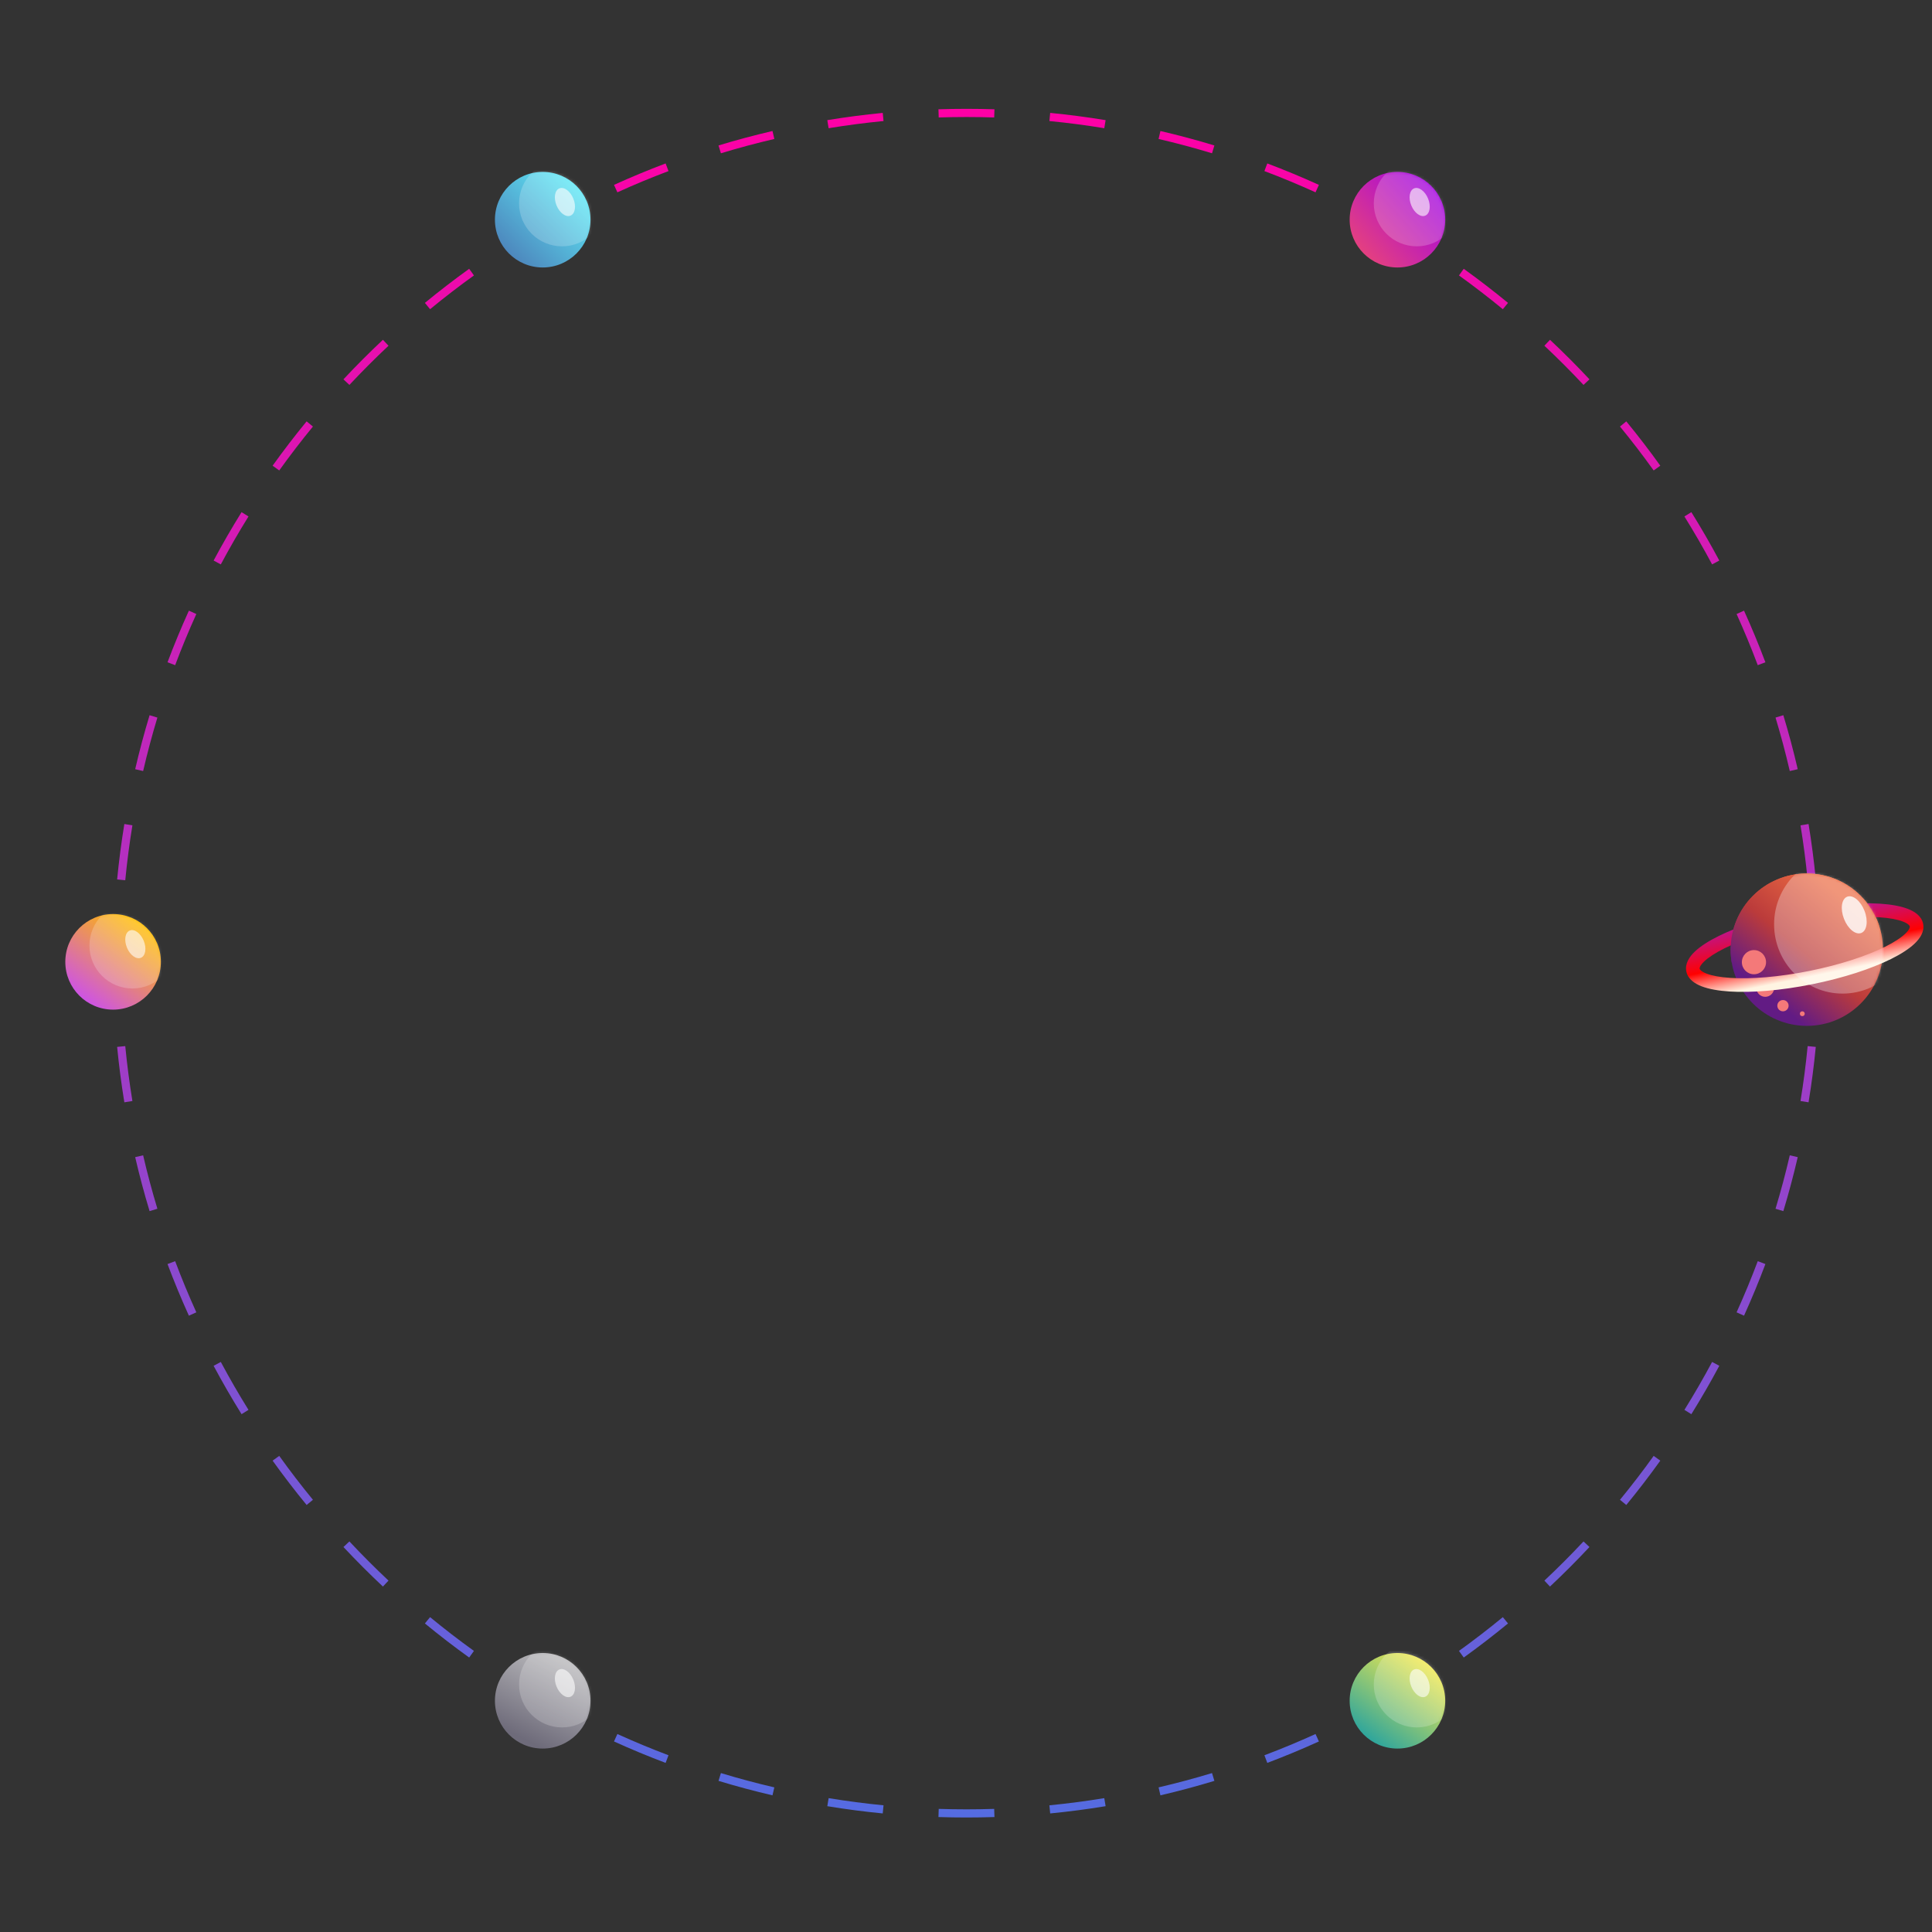 <svg width="710" height="710" viewBox="0 0 710 710" fill="none" xmlns="http://www.w3.org/2000/svg">
<rect x="0" y="0" width="710" height="710" fill="#333333" stroke="none"/>
<path fill-rule="evenodd" clip-rule="evenodd" d="M668.611 364.249L665.613 364.153C665.722 360.769 665.777 357.371 665.777 353.96C665.777 350.549 665.722 347.151 665.613 343.767L668.611 343.671C668.721 347.087 668.777 350.517 668.777 353.96C668.777 357.403 668.721 360.833 668.611 364.249ZM667.29 323.192L664.304 323.482C663.644 316.69 662.766 309.963 661.677 303.307L664.637 302.823C665.737 309.543 666.624 316.335 667.29 323.192ZM660.657 282.672L657.735 283.35C656.197 276.718 654.447 270.168 652.493 263.706L655.364 262.838C657.337 269.362 659.104 275.976 660.657 282.672ZM648.775 243.388L645.966 244.444C643.573 238.077 640.977 231.81 638.186 225.65L640.919 224.412C643.737 230.632 646.358 236.96 648.775 243.388ZM631.836 205.998L629.191 207.413C625.987 201.422 622.593 195.548 619.017 189.8L621.565 188.215C625.175 194.019 628.602 199.949 631.836 205.998ZM610.153 171.141L607.715 172.889C603.761 167.372 599.632 161.991 595.335 156.752L597.655 154.849C601.993 160.138 606.162 165.572 610.153 171.141ZM584.121 139.403L581.93 141.453C577.297 136.5 572.504 131.699 567.559 127.058L569.612 124.87C574.604 129.556 579.443 134.403 584.121 139.403ZM554.189 111.311L552.282 113.627C547.05 109.322 541.675 105.184 536.166 101.222L537.917 98.786C543.48 102.786 548.906 106.964 554.189 111.311ZM520.861 87.348L519.272 89.893C513.529 86.308 507.66 82.906 501.674 79.694L503.092 77.051C509.137 80.293 515.062 83.729 520.861 87.348ZM484.691 67.944L483.45 70.675C477.293 67.876 471.029 65.272 464.666 62.872L465.724 60.065C472.15 62.489 478.475 65.118 484.691 67.944ZM446.281 53.456L445.41 56.327C438.95 54.366 432.401 52.611 425.771 51.068L426.451 48.146C433.146 49.704 439.758 51.476 446.281 53.456ZM406.304 44.153L405.818 47.113C399.162 46.021 392.436 45.14 385.645 44.478L385.936 41.492C392.792 42.16 399.584 43.05 406.304 44.153ZM365.457 40.166L365.36 43.164C361.976 43.055 358.578 43 355.168 43C351.757 43 348.359 43.055 344.975 43.164L344.879 40.166C348.295 40.056 351.725 40 355.168 40C358.611 40 362.041 40.056 365.457 40.166ZM324.4 41.492L324.691 44.478C317.9 45.14 311.173 46.021 304.518 47.113L304.032 44.153C310.752 43.05 317.543 42.16 324.4 41.492ZM283.885 48.146L284.564 51.068C277.934 52.611 271.385 54.366 264.926 56.327L264.055 53.456C270.577 51.476 277.19 49.704 283.885 48.146ZM244.611 60.065L245.67 62.872C239.307 65.272 233.043 67.876 226.886 70.675L225.644 67.944C231.861 65.118 238.186 62.489 244.611 60.065ZM207.243 77.051L208.661 79.694C202.675 82.906 196.807 86.308 191.063 89.893L189.475 87.348C195.274 83.729 201.199 80.293 207.243 77.051ZM172.419 98.786L174.17 101.222C168.66 105.184 163.285 109.322 158.053 113.627L156.147 111.311C161.429 106.964 166.856 102.786 172.419 98.786ZM140.724 124.87L142.777 127.058C137.832 131.699 133.039 136.5 128.406 141.453L126.215 139.403C130.892 134.403 135.731 129.556 140.724 124.87ZM112.681 154.849L115.001 156.752C110.704 161.99 106.574 167.372 102.621 172.889L100.183 171.141C104.174 165.572 108.343 160.138 112.681 154.849ZM88.771 188.215L91.318 189.8C87.742 195.548 84.349 201.422 81.145 207.413L78.499 205.998C81.734 199.949 85.161 194.019 88.771 188.215ZM69.417 224.412L72.15 225.65C69.359 231.81 66.763 238.077 64.369 244.444L61.561 243.388C63.978 236.96 66.599 230.632 69.417 224.412ZM54.972 262.838L57.843 263.706C55.889 270.168 54.139 276.718 52.601 283.35L49.678 282.673C51.231 275.976 52.998 269.362 54.972 262.838ZM45.698 302.823L48.659 303.307C47.57 309.963 46.692 316.69 46.032 323.482L43.046 323.192C43.712 316.335 44.599 309.543 45.698 302.823ZM41.724 343.671C41.614 347.087 41.559 350.517 41.559 353.96C41.559 357.403 41.614 360.833 41.724 364.249L44.723 364.153C44.614 360.769 44.559 357.371 44.559 353.96C44.559 350.549 44.614 347.151 44.723 343.767L41.724 343.671ZM43.046 384.728L46.032 384.438C46.692 391.23 47.57 397.957 48.659 404.613L45.698 405.097C44.599 398.377 43.712 391.585 43.046 384.728ZM49.678 425.247L52.601 424.57C54.139 431.201 55.889 437.752 57.843 444.213L54.972 445.082C52.998 438.558 51.231 431.944 49.678 425.247ZM61.561 464.532L64.369 463.476C66.763 469.843 69.359 476.11 72.15 482.27L69.417 483.508C66.599 477.288 63.978 470.96 61.561 464.532ZM78.499 501.922L81.145 500.507C84.349 506.498 87.742 512.372 91.318 518.12L88.771 519.705C85.16 513.901 81.734 507.97 78.499 501.922ZM100.183 536.779L102.621 535.031C106.574 540.548 110.704 545.929 115.001 551.168L112.681 553.07C108.343 547.782 104.174 542.348 100.183 536.779ZM126.215 568.517L128.406 566.467C133.039 571.42 137.832 576.221 142.776 580.862L140.723 583.049C135.731 578.364 130.892 573.517 126.215 568.517ZM156.147 596.609L158.053 594.292C163.285 598.598 168.66 602.736 174.17 606.698L172.419 609.134C166.856 605.134 161.429 600.956 156.147 596.609ZM189.475 620.572L191.063 618.027C196.807 621.612 202.675 625.014 208.661 628.226L207.243 630.869C201.199 627.626 195.274 624.191 189.475 620.572ZM225.644 639.976L226.886 637.245C233.043 640.044 239.307 642.647 245.67 645.048L244.611 647.855C238.186 645.431 231.861 642.802 225.644 639.976ZM264.055 654.464L264.926 651.593C271.385 653.554 277.934 655.309 284.565 656.852L283.885 659.774C277.19 658.216 270.577 656.444 264.055 654.464ZM304.032 663.767L304.518 660.807C311.173 661.899 317.9 662.78 324.691 663.442L324.4 666.428C317.544 665.76 310.752 664.87 304.032 663.767ZM344.879 667.754L344.975 664.756C348.359 664.865 351.757 664.92 355.168 664.92C358.579 664.92 361.976 664.865 365.36 664.756L365.457 667.754C362.041 667.864 358.611 667.92 355.168 667.92C351.725 667.92 348.295 667.864 344.879 667.754ZM385.936 666.428L385.645 663.442C392.436 662.78 399.162 661.899 405.818 660.807L406.304 663.767C399.584 664.87 392.792 665.76 385.936 666.428ZM426.451 659.774L425.771 656.852C432.401 655.309 438.95 653.554 445.41 651.593L446.281 654.464C439.758 656.443 433.146 658.216 426.451 659.774ZM465.724 647.855L464.666 645.048C471.029 642.647 477.293 640.044 483.45 637.245L484.691 639.976C478.475 642.802 472.15 645.431 465.724 647.855ZM503.092 630.869L501.674 628.226C507.66 625.014 513.529 621.612 519.272 618.027L520.861 620.572C515.062 624.191 509.137 627.626 503.092 630.869ZM537.917 609.134L536.166 606.698C541.675 602.736 547.05 598.598 552.282 594.292L554.189 596.609C548.906 600.956 543.48 605.134 537.917 609.134ZM569.612 583.049L567.559 580.862C572.504 576.221 577.297 571.42 581.93 566.467L584.121 568.517C579.443 573.517 574.604 578.364 569.612 583.049ZM597.654 553.071L595.335 551.168C599.632 545.929 603.761 540.548 607.715 535.031L610.153 536.779C606.162 542.348 601.993 547.782 597.654 553.071ZM621.565 519.705L619.017 518.12C622.593 512.372 625.987 506.498 629.191 500.507L631.836 501.922C628.602 507.97 625.175 513.901 621.565 519.705ZM640.919 483.508L638.186 482.27C640.977 476.11 643.573 469.843 645.966 463.476L648.775 464.532C646.358 470.96 643.737 477.288 640.919 483.508ZM655.364 445.082L652.493 444.213C654.447 437.752 656.197 431.201 657.735 424.57L660.657 425.247C659.104 431.944 657.337 438.558 655.364 445.082ZM664.637 405.097L661.677 404.613C662.766 397.957 663.644 391.23 664.304 384.438L667.29 384.728C666.624 391.585 665.737 398.377 664.637 405.097Z" fill="url(#paint0_linear_127_242)"/>
<circle cx="663.999" cy="349" r="28" fill="url(#paint1_linear_127_242)"/>
<circle cx="648.716" cy="363.067" r="3.257" fill="#F47979"/>
<circle cx="655.229" cy="369.581" r="2.073" fill="#F47979"/>
<circle cx="662.335" cy="372.542" r="0.888" fill="#F47979"/>
<path fill-rule="evenodd" clip-rule="evenodd" d="M626.256 353.352C624.599 354.94 624.571 355.79 624.613 355.997C624.655 356.204 625.009 356.977 627.15 357.801C629.158 358.574 632.12 359.133 635.917 359.376C643.475 359.86 653.762 359.061 664.951 356.811C676.139 354.561 685.935 351.321 692.718 347.953C696.126 346.261 698.642 344.6 700.195 343.112C701.851 341.524 701.879 340.674 701.838 340.467C701.796 340.26 701.442 339.487 699.3 338.663C697.293 337.89 694.331 337.331 690.533 337.088C682.976 336.604 672.688 337.403 661.5 339.653C650.312 341.903 640.515 345.143 633.733 348.511C630.324 350.203 627.809 351.864 626.256 353.352ZM631.509 344.033C638.785 340.42 649.024 337.062 660.514 334.751C672.005 332.44 682.745 331.579 690.853 332.098C694.888 332.357 698.417 332.965 701.096 333.996C703.641 334.976 706.169 336.642 706.739 339.481C707.31 342.32 705.624 344.834 703.655 346.721C701.583 348.707 698.563 350.633 694.942 352.431C687.665 356.044 677.427 359.402 665.936 361.713C654.446 364.024 643.705 364.885 635.598 364.366C631.563 364.107 628.033 363.499 625.355 362.468C622.809 361.488 620.282 359.822 619.711 356.983C619.14 354.144 620.827 351.63 622.796 349.743C624.868 347.757 627.887 345.831 631.509 344.033Z" fill="url(#paint2_linear_127_242)"/>
<path fill-rule="evenodd" clip-rule="evenodd" d="M690.574 340.158L636.388 353.675C636.132 352.155 635.999 350.593 635.999 349C635.999 333.536 648.535 321 663.999 321C676.373 321 686.872 329.027 690.574 340.158Z" fill="url(#paint3_linear_127_242)"/>
<circle cx="644.57" cy="353.593" r="4.441" fill="#F47979"/>
<mask id="mask0_127_242" style="mask-type:alpha" maskUnits="userSpaceOnUse" x="636" y="321" width="56" height="56">
<circle cx="664" cy="349" r="28" fill="url(#paint4_linear_127_242)"/>
</mask>
<g mask="url(#mask0_127_242)">
<ellipse opacity="0.3" cx="677.139" cy="339.677" rx="25.166" ry="25.463" fill="white"/>
</g>
<ellipse opacity="0.8" cx="681.424" cy="336.197" rx="4.047" ry="7.149" transform="rotate(-21.209 681.424 336.197)" fill="white"/>
<circle cx="513.552" cy="80.737" r="17.559" fill="url(#paint5_linear_127_242)"/>
<mask id="mask1_127_242" style="mask-type:alpha" maskUnits="userSpaceOnUse" x="495" y="63" width="37" height="36">
<circle cx="513.552" cy="80.737" r="17.559" fill="url(#paint6_linear_127_242)"/>
</mask>
<g mask="url(#mask1_127_242)">
<circle opacity="0.2" cx="520.651" cy="74.733" r="15.788" fill="white"/>
</g>
<ellipse opacity="0.6" cx="521.723" cy="74.237" rx="3.331" ry="5.413" transform="rotate(-22.222 521.723 74.237)" fill="white"/>
<circle cx="513.552" cy="625.032" r="17.559" fill="url(#paint7_linear_127_242)"/>
<mask id="mask2_127_242" style="mask-type:alpha" maskUnits="userSpaceOnUse" x="496" y="607" width="36" height="36">
<circle cx="513.559" cy="624.559" r="17.559" fill="url(#paint8_linear_127_242)"/>
</mask>
<g mask="url(#mask2_127_242)">
<circle opacity="0.2" cx="520.651" cy="619.027" r="15.788" fill="white"/>
</g>
<ellipse opacity="0.6" cx="521.723" cy="618.532" rx="3.331" ry="5.413" transform="rotate(-22.222 521.723 618.532)" fill="white"/>
<circle cx="199.441" cy="80.737" r="17.559" fill="url(#paint9_linear_127_242)"/>
<mask id="mask3_127_242" style="mask-type:alpha" maskUnits="userSpaceOnUse" x="182" y="63" width="36" height="36">
<circle cx="199.559" cy="80.559" r="17.559" fill="url(#paint10_linear_127_242)"/>
</mask>
<g mask="url(#mask3_127_242)">
<circle opacity="0.2" cx="206.541" cy="74.733" r="15.788" fill="white"/>
</g>
<ellipse opacity="0.6" cx="207.611" cy="74.237" rx="3.331" ry="5.413" transform="rotate(-22.222 207.611 74.237)" fill="white"/>
<circle cx="41.559" cy="353.475" r="17.559" fill="url(#paint11_linear_127_242)"/>
<mask id="mask4_127_242" style="mask-type:alpha" maskUnits="userSpaceOnUse" x="24" y="336" width="36" height="36">
<circle cx="41.559" cy="353.559" r="17.559" fill="url(#paint12_linear_127_242)"/>
</mask>
<g mask="url(#mask4_127_242)">
<circle opacity="0.2" cx="48.659" cy="347.47" r="15.788" fill="white"/>
</g>
<ellipse opacity="0.6" cx="49.73" cy="346.974" rx="3.331" ry="5.413" transform="rotate(-22.222 49.73 346.974)" fill="white"/>
<circle cx="199.441" cy="625.032" r="17.559" fill="url(#paint13_linear_127_242)"/>
<mask id="mask5_127_242" style="mask-type:alpha" maskUnits="userSpaceOnUse" x="181" y="607" width="36" height="36">
<circle cx="199.441" cy="625.032" r="17.559" fill="url(#paint14_linear_127_242)"/>
</mask>
<g mask="url(#mask5_127_242)">
<circle opacity="0.2" cx="206.54" cy="619.027" r="15.788" fill="white"/>
</g>
<ellipse opacity="0.6" cx="207.611" cy="618.532" rx="3.331" ry="5.413" transform="rotate(-22.222 207.611 618.532)" fill="white"/>
<defs>
<linearGradient id="paint0_linear_127_242" x1="355.168" y1="40" x2="355.168" y2="667.92" gradientUnits="userSpaceOnUse">
<stop stop-color="#FF00A6"/>
<stop offset="1" stop-color="#556CE1"/>
</linearGradient>
<linearGradient id="paint1_linear_127_242" x1="684.159" y1="335" x2="655.039" y2="370.28" gradientUnits="userSpaceOnUse">
<stop stop-color="#EB6A42"/>
<stop offset="0.547" stop-color="#BB3B3B"/>
<stop offset="1" stop-color="#621B84"/>
</linearGradient>
<linearGradient id="paint2_linear_127_242" x1="661.007" y1="337.202" x2="665.444" y2="359.262" gradientUnits="userSpaceOnUse">
<stop stop-color="#C11384"/>
<stop offset="0.568" stop-color="#FF0000"/>
<stop offset="0.984" stop-color="#FFF4E2"/>
</linearGradient>
<linearGradient id="paint3_linear_127_242" x1="684.159" y1="335" x2="655.039" y2="370.28" gradientUnits="userSpaceOnUse">
<stop stop-color="#EB6A42"/>
<stop offset="0.547" stop-color="#BB3B3B"/>
<stop offset="1" stop-color="#621B84"/>
</linearGradient>
<linearGradient id="paint4_linear_127_242" x1="684.16" y1="335" x2="655.04" y2="370.28" gradientUnits="userSpaceOnUse">
<stop stop-color="#EB6A42"/>
<stop offset="0.547" stop-color="#BB3B3B"/>
<stop offset="1" stop-color="#621B84"/>
</linearGradient>
<linearGradient id="paint5_linear_127_242" x1="531.112" y1="68.797" x2="491.428" y2="104.618" gradientUnits="userSpaceOnUse">
<stop stop-color="#9E01E8"/>
<stop offset="1" stop-color="#FF5858"/>
</linearGradient>
<linearGradient id="paint6_linear_127_242" x1="531.112" y1="68.797" x2="491.428" y2="104.618" gradientUnits="userSpaceOnUse">
<stop stop-color="#9E01E8"/>
<stop offset="1" stop-color="#FF5858"/>
</linearGradient>
<linearGradient id="paint7_linear_127_242" x1="523.737" y1="607.472" x2="498.451" y2="641.186" gradientUnits="userSpaceOnUse">
<stop stop-color="#FFED48"/>
<stop offset="1" stop-color="#169DA6"/>
</linearGradient>
<linearGradient id="paint8_linear_127_242" x1="523.744" y1="607" x2="498.458" y2="640.714" gradientUnits="userSpaceOnUse">
<stop stop-color="#FFED48"/>
<stop offset="1" stop-color="#169DA6"/>
</linearGradient>
<linearGradient id="paint9_linear_127_242" x1="211.733" y1="63.178" x2="176.965" y2="98.297" gradientUnits="userSpaceOnUse">
<stop stop-color="#5FF1FB"/>
<stop offset="1" stop-color="#486AAC"/>
</linearGradient>
<linearGradient id="paint10_linear_127_242" x1="211.851" y1="63" x2="177.083" y2="98.119" gradientUnits="userSpaceOnUse">
<stop stop-color="#5FF1FB"/>
<stop offset="1" stop-color="#486AAC"/>
</linearGradient>
<linearGradient id="paint11_linear_127_242" x1="55.734" y1="343.023" x2="35.175" y2="370.019" gradientUnits="userSpaceOnUse">
<stop stop-color="#FFBB00"/>
<stop offset="1" stop-color="#CE55E1"/>
</linearGradient>
<linearGradient id="paint12_linear_127_242" x1="55.734" y1="343.107" x2="35.175" y2="370.103" gradientUnits="userSpaceOnUse">
<stop stop-color="#FFBB00"/>
<stop offset="1" stop-color="#CE55E1"/>
</linearGradient>
<linearGradient id="paint13_linear_127_242" x1="217" y1="607.472" x2="199.441" y2="642.591" gradientUnits="userSpaceOnUse">
<stop stop-color="#C8C8C8"/>
<stop offset="1" stop-color="#6E6B7A"/>
</linearGradient>
<linearGradient id="paint14_linear_127_242" x1="217" y1="607.472" x2="199.441" y2="642.591" gradientUnits="userSpaceOnUse">
<stop stop-color="#C8C8C8"/>
<stop offset="1" stop-color="#6E6B7A"/>
</linearGradient>
</defs>
</svg>
